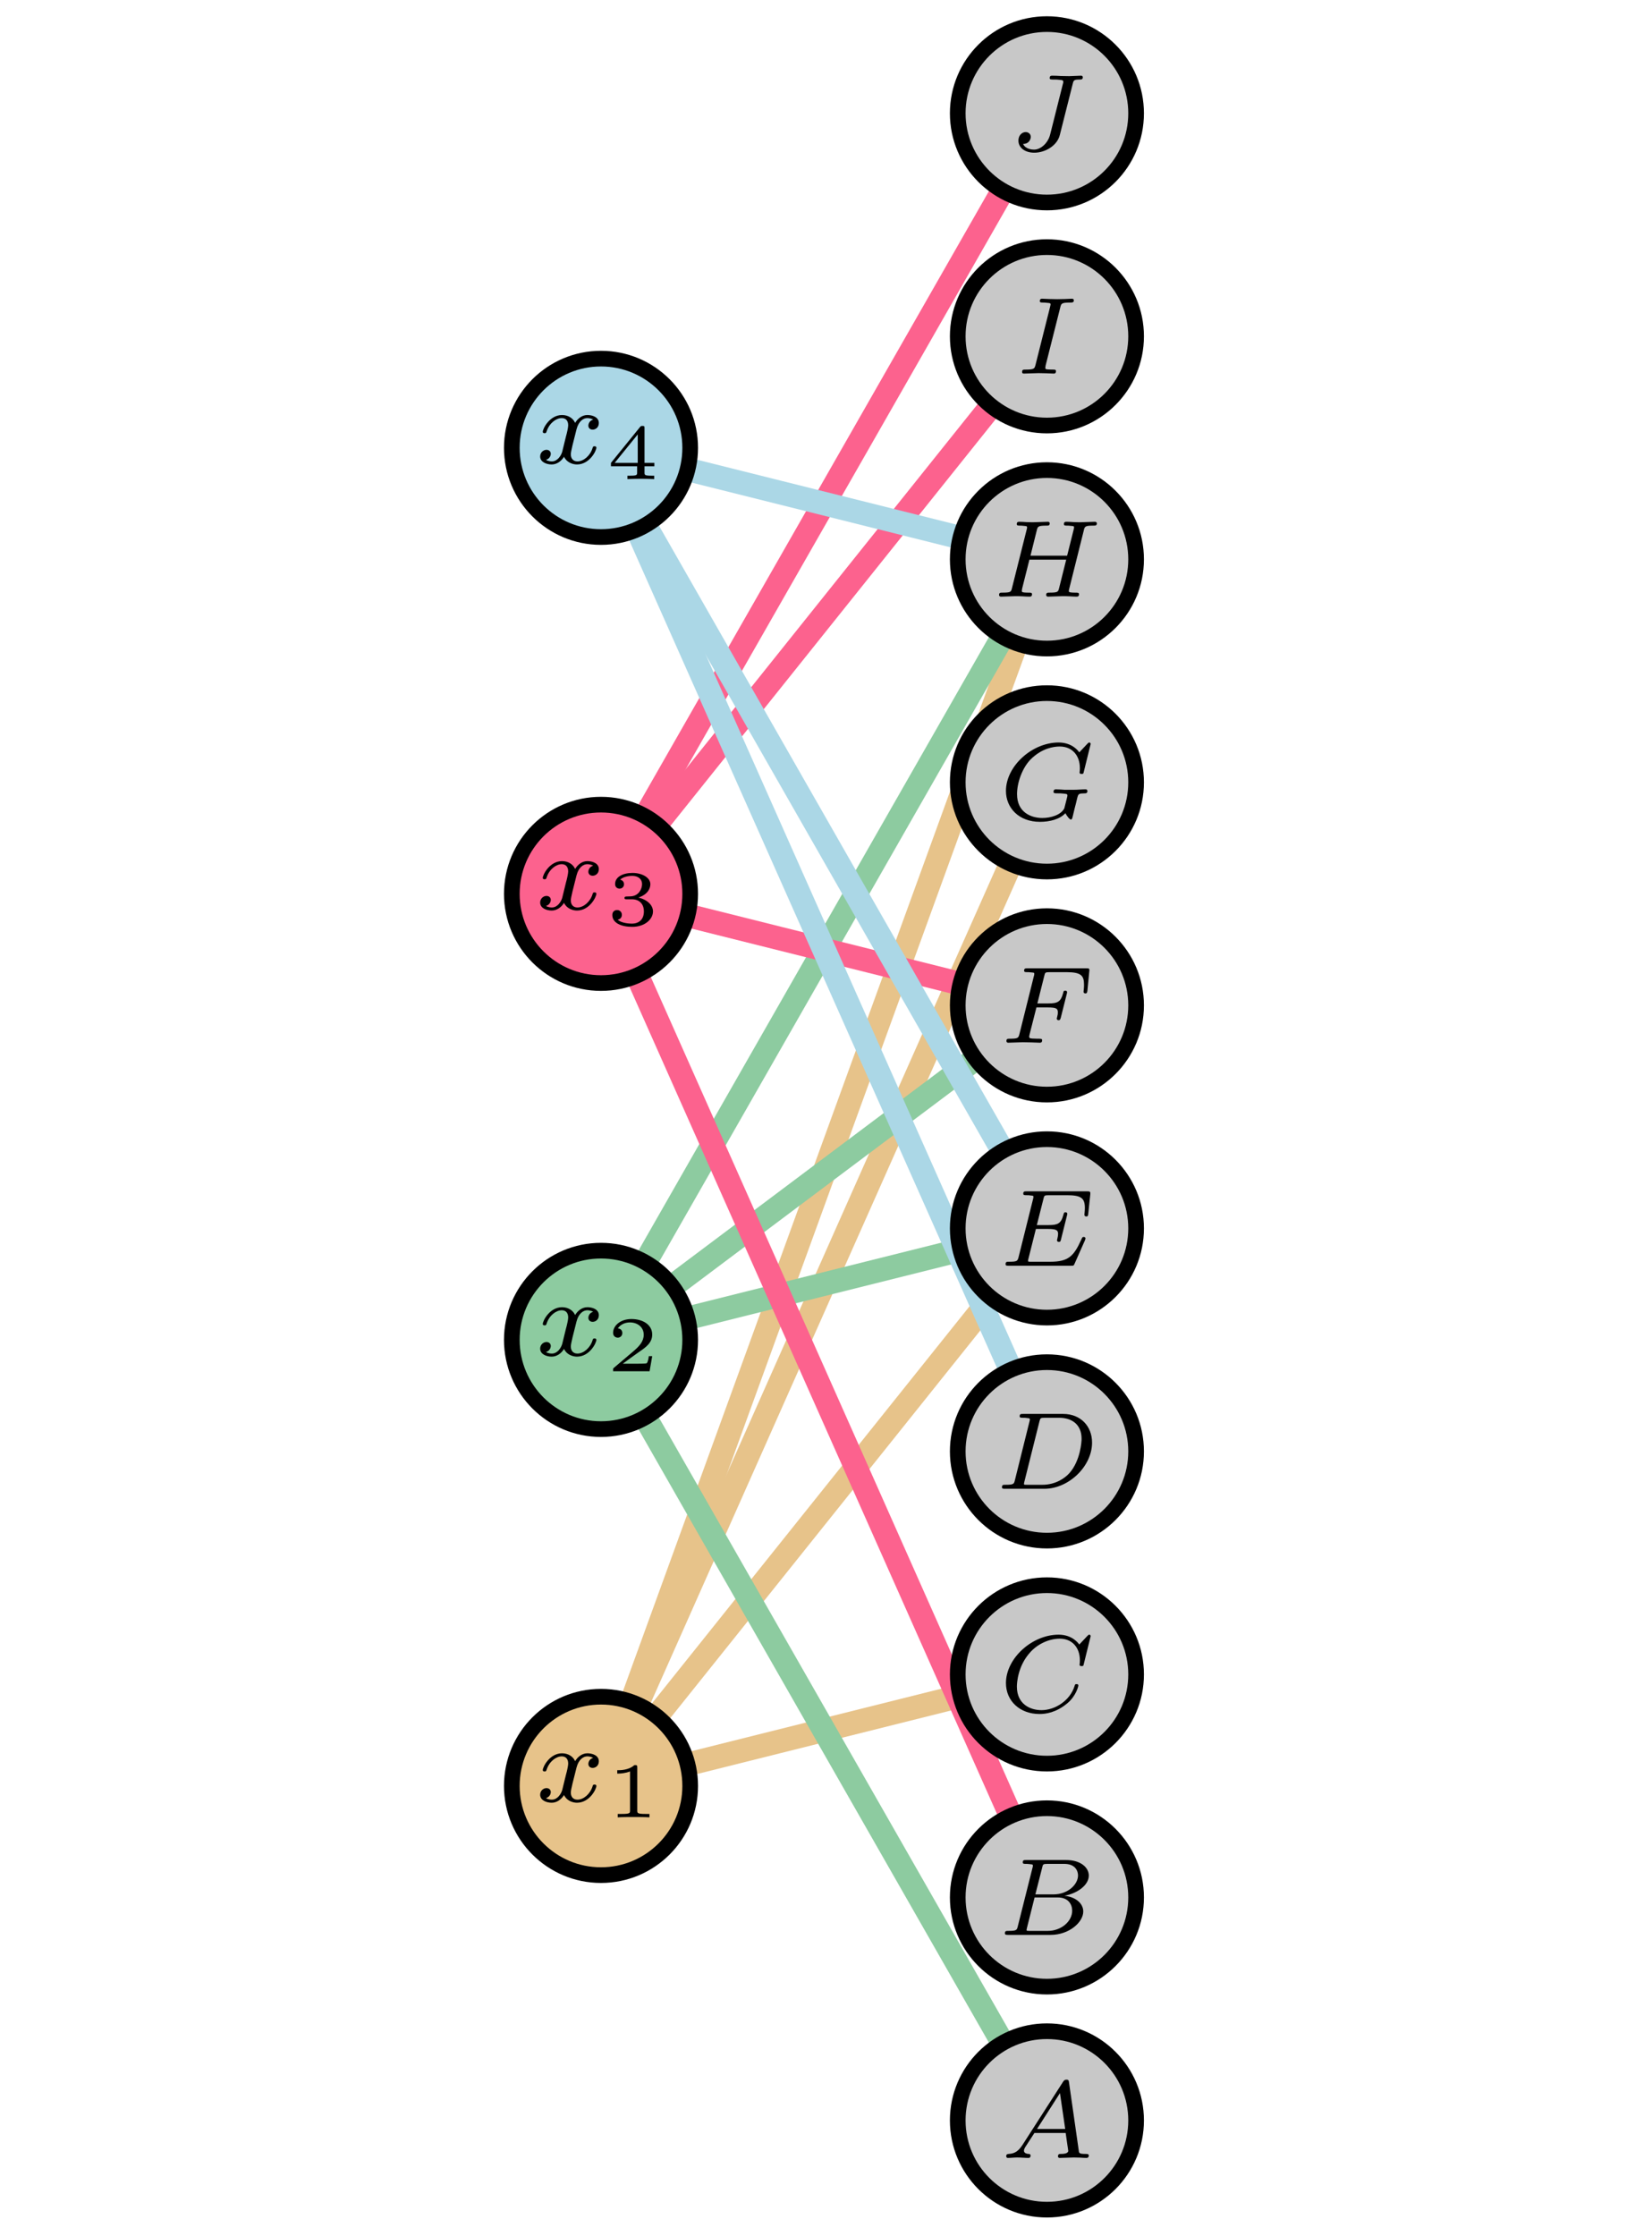 <svg xmlns="http://www.w3.org/2000/svg" xmlns:xlink="http://www.w3.org/1999/xlink" width="167.603" height="226.772" viewBox="0 0 167.603 226.772">
<defs>
<g>
<g id="glyph-0-0">
<path d="M 2.766 -1.172 C 2.656 -0.797 2.297 -0.203 1.719 -0.203 C 1.688 -0.203 1.359 -0.203 1.125 -0.359 C 1.578 -0.5 1.609 -0.906 1.609 -0.969 C 1.609 -1.219 1.422 -1.375 1.172 -1.375 C 0.859 -1.375 0.531 -1.109 0.531 -0.703 C 0.531 -0.141 1.156 0.109 1.703 0.109 C 2.219 0.109 2.672 -0.219 2.953 -0.672 C 3.219 -0.094 3.828 0.109 4.266 0.109 C 5.547 0.109 6.234 -1.281 6.234 -1.594 C 6.234 -1.734 6.078 -1.734 6.047 -1.734 C 5.891 -1.734 5.891 -1.688 5.844 -1.547 C 5.609 -0.781 4.938 -0.203 4.312 -0.203 C 3.875 -0.203 3.641 -0.5 3.641 -0.922 C 3.641 -1.219 3.906 -2.219 4.219 -3.453 C 4.438 -4.312 4.938 -4.594 5.312 -4.594 C 5.328 -4.594 5.672 -4.594 5.906 -4.438 C 5.547 -4.344 5.422 -4.031 5.422 -3.828 C 5.422 -3.578 5.609 -3.422 5.859 -3.422 C 6.125 -3.422 6.484 -3.625 6.484 -4.094 C 6.484 -4.719 5.781 -4.906 5.328 -4.906 C 4.766 -4.906 4.328 -4.531 4.078 -4.109 C 3.875 -4.578 3.375 -4.906 2.75 -4.906 C 1.5 -4.906 0.797 -3.531 0.797 -3.203 C 0.797 -3.062 0.953 -3.062 0.984 -3.062 C 1.125 -3.062 1.141 -3.109 1.188 -3.25 C 1.469 -4.109 2.172 -4.594 2.719 -4.594 C 3.078 -4.594 3.375 -4.391 3.375 -3.859 C 3.375 -3.641 3.25 -3.078 3.141 -2.703 Z M 2.766 -1.172 "/>
</g>
<g id="glyph-0-1">
<path d="M 2.297 -1.328 C 1.906 -0.734 1.547 -0.438 0.891 -0.406 C 0.781 -0.391 0.641 -0.391 0.641 -0.172 C 0.641 -0.047 0.734 0 0.797 0 C 1.078 0 1.453 -0.047 1.75 -0.047 C 2.109 -0.047 2.562 0 2.891 0 C 2.953 0 3.109 0 3.109 -0.25 C 3.109 -0.391 2.969 -0.406 2.922 -0.406 C 2.844 -0.406 2.438 -0.438 2.438 -0.734 C 2.438 -0.875 2.547 -1.062 2.609 -1.156 L 3.5 -2.531 L 6.672 -2.531 L 6.938 -0.688 C 6.891 -0.578 6.828 -0.406 6.172 -0.406 C 6.047 -0.406 5.891 -0.406 5.891 -0.156 C 5.891 -0.109 5.922 0 6.062 0 C 6.391 0 7.172 -0.047 7.5 -0.047 C 7.703 -0.047 7.953 -0.031 8.156 -0.031 C 8.359 -0.016 8.594 0 8.781 0 C 8.938 0 9.016 -0.094 9.016 -0.234 C 9.016 -0.406 8.875 -0.406 8.703 -0.406 C 8.047 -0.406 8.031 -0.484 8 -0.75 L 7.016 -7.625 C 6.984 -7.859 6.969 -7.938 6.75 -7.938 C 6.547 -7.938 6.469 -7.828 6.375 -7.672 Z M 3.766 -2.938 L 6.094 -6.578 L 6.625 -2.938 Z M 3.766 -2.938 "/>
</g>
<g id="glyph-0-2">
<path d="M 2.109 -0.875 C 2.016 -0.484 1.984 -0.406 1.141 -0.406 C 0.953 -0.406 0.797 -0.406 0.797 -0.172 C 0.797 0 0.938 0 1.141 0 L 5.438 0 C 7.312 0 8.75 -1.281 8.75 -2.375 C 8.75 -3.172 8.016 -3.844 6.844 -3.969 C 8.188 -4.219 9.312 -5.062 9.312 -6.016 C 9.312 -6.859 8.453 -7.594 7.016 -7.594 L 2.953 -7.594 C 2.75 -7.594 2.609 -7.594 2.609 -7.359 C 2.609 -7.203 2.734 -7.203 2.953 -7.203 C 2.969 -7.203 3.188 -7.203 3.375 -7.172 C 3.609 -7.156 3.641 -7.125 3.641 -7.016 C 3.641 -7 3.641 -6.938 3.594 -6.781 Z M 3.891 -4.109 L 4.578 -6.812 C 4.656 -7.172 4.672 -7.203 5.141 -7.203 L 6.828 -7.203 C 7.969 -7.203 8.219 -6.453 8.219 -6.031 C 8.219 -5.125 7.203 -4.109 5.719 -4.109 Z M 3.359 -0.406 C 3.016 -0.406 3 -0.406 3 -0.516 C 3 -0.516 3 -0.578 3.047 -0.75 L 3.812 -3.797 L 6.172 -3.797 C 7.219 -3.797 7.625 -3.109 7.625 -2.453 C 7.625 -1.359 6.5 -0.406 5.156 -0.406 Z M 3.359 -0.406 "/>
</g>
<g id="glyph-0-3">
<path d="M 9.375 -7.672 C 9.375 -7.734 9.344 -7.828 9.234 -7.828 C 9.156 -7.828 9.141 -7.797 9.031 -7.688 L 8.219 -6.828 C 8.125 -6.969 7.5 -7.828 6.125 -7.828 C 3.422 -7.828 0.781 -5.422 0.781 -2.922 C 0.781 -1.094 2.203 0.219 4.188 0.219 C 4.797 0.219 5.859 0.094 7.016 -0.875 C 7.891 -1.609 8.125 -2.578 8.125 -2.672 C 8.125 -2.812 8 -2.812 7.938 -2.812 C 7.797 -2.812 7.781 -2.766 7.75 -2.641 C 7.281 -1.109 5.734 -0.172 4.391 -0.172 C 3.203 -0.172 1.891 -0.812 1.891 -2.562 C 1.891 -2.891 1.969 -4.656 3.25 -6.047 C 4.016 -6.906 5.188 -7.422 6.234 -7.422 C 7.531 -7.422 8.281 -6.484 8.281 -5.234 C 8.281 -4.922 8.25 -4.844 8.25 -4.781 C 8.25 -4.641 8.406 -4.641 8.453 -4.641 C 8.641 -4.641 8.641 -4.672 8.688 -4.891 Z M 9.375 -7.672 "/>
</g>
<g id="glyph-0-4">
<path d="M 2.109 -0.875 C 2.016 -0.484 1.984 -0.406 1.125 -0.406 C 0.922 -0.406 0.797 -0.406 0.797 -0.156 C 0.797 0 0.922 0 1.125 0 L 5.094 0 C 7.562 0 9.938 -2.266 9.938 -4.688 C 9.938 -6.312 8.812 -7.594 7 -7.594 L 2.953 -7.594 C 2.719 -7.594 2.594 -7.594 2.594 -7.359 C 2.594 -7.203 2.719 -7.203 2.953 -7.203 C 3.141 -7.203 3.188 -7.203 3.375 -7.172 C 3.609 -7.156 3.625 -7.125 3.625 -7.016 C 3.625 -7 3.625 -6.938 3.578 -6.781 Z M 4.594 -6.812 C 4.688 -7.172 4.688 -7.203 5.156 -7.203 L 6.594 -7.203 C 7.828 -7.203 8.875 -6.578 8.875 -5.062 C 8.875 -4.812 8.766 -2.875 7.656 -1.609 C 7.219 -1.109 6.266 -0.406 4.891 -0.406 L 3.375 -0.406 C 3.031 -0.406 3.031 -0.406 3.031 -0.516 C 3.031 -0.516 3.031 -0.578 3.078 -0.75 Z M 4.594 -6.812 "/>
</g>
<g id="glyph-0-5">
<path d="M 8.812 -2.562 C 8.875 -2.719 8.875 -2.766 8.875 -2.766 C 8.875 -2.844 8.828 -2.922 8.688 -2.922 C 8.672 -2.922 8.609 -2.922 8.562 -2.875 C 8.547 -2.859 8.531 -2.844 8.406 -2.562 C 7.672 -0.953 7.109 -0.406 5.297 -0.406 L 3.406 -0.406 C 3.062 -0.406 3.047 -0.406 3.047 -0.516 C 3.047 -0.516 3.047 -0.578 3.094 -0.75 L 3.844 -3.734 L 5.078 -3.734 C 5.969 -3.734 6.094 -3.578 6.094 -3.219 C 6.094 -3.094 6.062 -2.906 6.016 -2.719 C 5.984 -2.609 5.984 -2.609 5.984 -2.578 C 5.984 -2.562 6 -2.422 6.172 -2.422 C 6.328 -2.422 6.344 -2.484 6.391 -2.672 L 7 -5.109 C 7.031 -5.234 7.031 -5.266 7.031 -5.266 C 7.031 -5.391 6.938 -5.422 6.844 -5.422 C 6.703 -5.422 6.688 -5.375 6.625 -5.141 C 6.391 -4.266 6.047 -4.125 5.109 -4.125 L 3.938 -4.125 L 4.609 -6.781 C 4.688 -7.125 4.703 -7.156 5.172 -7.156 L 6.984 -7.156 C 8.438 -7.156 8.812 -6.859 8.812 -5.859 C 8.812 -5.578 8.766 -5.234 8.766 -5.188 C 8.766 -5.094 8.797 -5 8.953 -5 C 9.125 -5 9.141 -5.094 9.156 -5.281 L 9.359 -7.219 C 9.391 -7.547 9.312 -7.547 9.031 -7.547 L 2.922 -7.547 C 2.688 -7.547 2.562 -7.547 2.562 -7.312 C 2.562 -7.156 2.688 -7.156 2.922 -7.156 C 3.109 -7.156 3.141 -7.156 3.344 -7.125 C 3.578 -7.109 3.594 -7.094 3.594 -6.969 C 3.594 -6.891 3.562 -6.781 3.547 -6.734 L 2.094 -0.906 C 1.984 -0.484 1.969 -0.406 1.094 -0.406 C 0.906 -0.406 0.766 -0.406 0.766 -0.156 C 0.766 0 0.906 0 1.094 0 L 7.391 0 C 7.672 0 7.672 0 7.766 -0.203 Z M 8.812 -2.562 "/>
</g>
<g id="glyph-0-6">
<path d="M 3.812 -3.578 L 5 -3.578 C 5.844 -3.578 5.984 -3.453 5.984 -3.078 C 5.984 -2.922 5.984 -2.891 5.906 -2.578 C 5.891 -2.516 5.875 -2.484 5.875 -2.453 C 5.875 -2.344 5.953 -2.281 6.062 -2.281 C 6.203 -2.281 6.219 -2.344 6.281 -2.531 L 6.875 -4.891 C 6.891 -4.922 6.922 -5.094 6.922 -5.125 C 6.922 -5.234 6.844 -5.281 6.734 -5.281 C 6.578 -5.281 6.562 -5.219 6.516 -5.016 C 6.281 -4.156 5.969 -3.984 5.016 -3.984 L 3.906 -3.984 L 4.609 -6.781 C 4.688 -7.125 4.703 -7.156 5.172 -7.156 L 6.875 -7.156 C 8.359 -7.156 8.641 -6.797 8.641 -5.875 C 8.641 -5.5 8.594 -5.266 8.594 -5.188 C 8.594 -5.094 8.625 -5 8.781 -5 C 8.938 -5 8.953 -5.094 8.984 -5.281 L 9.172 -7.219 C 9.219 -7.547 9.141 -7.547 8.859 -7.547 L 2.922 -7.547 C 2.703 -7.547 2.562 -7.547 2.562 -7.312 C 2.562 -7.156 2.688 -7.156 2.922 -7.156 C 2.922 -7.156 3.141 -7.156 3.344 -7.125 C 3.578 -7.109 3.594 -7.094 3.594 -6.969 C 3.594 -6.891 3.562 -6.781 3.547 -6.734 L 2.094 -0.906 C 1.984 -0.484 1.969 -0.406 1.094 -0.406 C 0.906 -0.406 0.766 -0.406 0.766 -0.172 C 0.766 -0.062 0.844 0 0.953 0 C 1.266 0 2.094 -0.047 2.422 -0.047 L 3.266 -0.031 C 3.562 -0.031 3.875 0 4.156 0 C 4.234 0 4.391 0 4.391 -0.25 C 4.391 -0.406 4.266 -0.406 4 -0.406 C 3.984 -0.406 3.703 -0.406 3.422 -0.422 C 3.188 -0.438 3.078 -0.453 3.078 -0.609 C 3.078 -0.656 3.078 -0.688 3.109 -0.812 Z M 3.812 -3.578 "/>
</g>
<g id="glyph-0-7">
<path d="M 9.375 -7.672 C 9.375 -7.734 9.344 -7.828 9.234 -7.828 C 9.156 -7.828 9.141 -7.797 9.031 -7.688 L 8.219 -6.828 C 8.125 -6.969 7.5 -7.828 6.125 -7.828 C 3.422 -7.828 0.781 -5.422 0.781 -2.922 C 0.781 -1.188 2.094 0.219 4.234 0.219 C 5.203 0.219 6.234 -0.031 6.812 -0.656 C 6.938 -0.406 7.234 -0.016 7.359 -0.016 C 7.469 -0.016 7.484 -0.062 7.547 -0.297 L 7.75 -1.141 C 7.812 -1.344 7.969 -2.016 8 -2.141 C 8.125 -2.641 8.141 -2.656 8.797 -2.672 C 8.875 -2.672 9.047 -2.672 9.047 -2.906 C 9.047 -3.016 8.969 -3.078 8.875 -3.078 C 8.516 -3.078 8.047 -3.031 7.656 -3.031 C 7.375 -3.031 7.016 -3.031 6.734 -3.031 C 6.453 -3.047 6.125 -3.078 5.859 -3.078 C 5.781 -3.078 5.609 -3.078 5.609 -2.828 C 5.609 -2.672 5.734 -2.672 6 -2.672 C 6.219 -2.672 6.438 -2.672 6.656 -2.641 C 7.016 -2.609 7.016 -2.562 7.016 -2.438 C 7.016 -2.391 7.016 -2.375 6.938 -2.078 C 6.859 -1.766 6.734 -1.266 6.703 -1.156 C 6.375 -0.484 5.344 -0.172 4.469 -0.172 C 3.359 -0.172 1.906 -0.719 1.906 -2.594 C 1.906 -3.781 2.453 -5.266 3.281 -6.109 C 4.422 -7.25 5.625 -7.422 6.234 -7.422 C 7.531 -7.422 8.281 -6.484 8.281 -5.234 C 8.281 -4.922 8.25 -4.844 8.25 -4.781 C 8.25 -4.641 8.406 -4.641 8.453 -4.641 C 8.641 -4.641 8.641 -4.672 8.688 -4.891 Z M 9.375 -7.672 "/>
</g>
<g id="glyph-0-8">
<path d="M 9.359 -6.703 C 9.453 -7.109 9.484 -7.203 10.297 -7.203 C 10.547 -7.203 10.688 -7.203 10.688 -7.438 C 10.688 -7.484 10.641 -7.594 10.5 -7.594 C 10.172 -7.594 9.375 -7.547 9.047 -7.547 C 8.859 -7.547 8.469 -7.547 8.281 -7.562 C 8.047 -7.578 7.781 -7.594 7.578 -7.594 C 7.516 -7.594 7.344 -7.594 7.344 -7.359 C 7.344 -7.203 7.469 -7.203 7.703 -7.203 C 7.703 -7.203 7.922 -7.203 8.125 -7.172 C 8.359 -7.156 8.375 -7.125 8.375 -7.016 C 8.375 -7.016 8.375 -6.938 8.328 -6.781 L 7.672 -4.156 L 3.953 -4.156 L 4.594 -6.734 C 4.688 -7.109 4.719 -7.203 5.578 -7.203 C 5.766 -7.203 5.906 -7.203 5.906 -7.438 C 5.906 -7.484 5.875 -7.594 5.734 -7.594 C 5.406 -7.594 4.594 -7.547 4.266 -7.547 C 4.078 -7.547 3.688 -7.547 3.5 -7.562 C 3.281 -7.578 3.016 -7.594 2.797 -7.594 C 2.734 -7.594 2.562 -7.594 2.562 -7.359 C 2.562 -7.203 2.703 -7.203 2.922 -7.203 C 2.938 -7.203 3.141 -7.203 3.344 -7.172 C 3.578 -7.156 3.609 -7.125 3.609 -7.016 C 3.609 -7 3.609 -6.938 3.562 -6.781 L 2.078 -0.875 C 1.984 -0.484 1.969 -0.406 1.094 -0.406 C 0.906 -0.406 0.766 -0.406 0.766 -0.172 C 0.766 -0.062 0.844 0 0.953 0 C 1.266 0 2.062 -0.047 2.391 -0.047 C 2.578 -0.047 2.969 -0.047 3.156 -0.031 C 3.375 -0.016 3.656 0 3.875 0 C 3.922 0 4.109 0 4.109 -0.234 C 4.109 -0.406 4 -0.406 3.734 -0.406 C 3.562 -0.406 3.516 -0.406 3.312 -0.422 C 3.078 -0.453 3.078 -0.484 3.078 -0.594 C 3.078 -0.594 3.078 -0.672 3.109 -0.828 L 3.844 -3.75 L 7.578 -3.75 L 6.859 -0.875 C 6.766 -0.484 6.734 -0.406 5.875 -0.406 C 5.688 -0.406 5.547 -0.406 5.547 -0.172 C 5.547 -0.062 5.625 0 5.719 0 C 6.047 0 6.844 -0.047 7.172 -0.047 C 7.359 -0.047 7.75 -0.047 7.938 -0.031 C 8.156 -0.016 8.438 0 8.641 0 C 8.703 0 8.875 0 8.875 -0.234 C 8.875 -0.406 8.766 -0.406 8.516 -0.406 C 8.328 -0.406 8.281 -0.406 8.094 -0.422 C 7.844 -0.453 7.844 -0.484 7.844 -0.594 C 7.844 -0.656 7.875 -0.766 7.891 -0.828 Z M 9.359 -6.703 "/>
</g>
<g id="glyph-0-9">
<path d="M 4.594 -6.719 C 4.688 -7.094 4.719 -7.203 5.547 -7.203 C 5.828 -7.203 5.969 -7.203 5.969 -7.438 C 5.969 -7.531 5.891 -7.594 5.781 -7.594 C 5.547 -7.594 5.266 -7.562 5.047 -7.562 C 4.797 -7.562 4.531 -7.547 4.281 -7.547 C 4.281 -7.547 3.516 -7.562 3.516 -7.562 C 3.266 -7.562 3 -7.594 2.75 -7.594 C 2.688 -7.594 2.516 -7.594 2.516 -7.359 C 2.516 -7.203 2.641 -7.203 2.875 -7.203 C 2.891 -7.203 3.109 -7.203 3.297 -7.172 C 3.531 -7.156 3.609 -7.141 3.609 -7.016 C 3.609 -6.953 3.578 -6.875 3.562 -6.781 L 2.078 -0.875 C 1.984 -0.516 1.953 -0.406 1.125 -0.406 C 0.828 -0.406 0.719 -0.406 0.719 -0.156 C 0.719 -0.141 0.719 0 0.891 0 C 1.219 0 2.062 -0.047 2.391 -0.047 L 3.156 -0.031 C 3.406 -0.031 3.688 0 3.922 0 C 4 0 4.156 0 4.156 -0.25 C 4.156 -0.406 4.031 -0.406 3.812 -0.406 C 3.781 -0.406 3.547 -0.406 3.328 -0.422 C 3.078 -0.438 3.078 -0.484 3.078 -0.594 C 3.078 -0.594 3.078 -0.672 3.109 -0.828 Z M 4.594 -6.719 "/>
</g>
<g id="glyph-0-10">
<path d="M 6.641 -6.734 C 6.734 -7.125 6.75 -7.203 7.375 -7.203 C 7.516 -7.203 7.672 -7.203 7.672 -7.438 C 7.672 -7.547 7.578 -7.594 7.5 -7.594 C 7.234 -7.594 6.562 -7.547 6.297 -7.547 C 6.062 -7.547 5.688 -7.562 5.438 -7.562 C 5.156 -7.578 4.844 -7.594 4.562 -7.594 C 4.484 -7.594 4.312 -7.594 4.312 -7.359 C 4.312 -7.203 4.422 -7.203 4.75 -7.203 C 5 -7.203 5.047 -7.203 5.328 -7.172 C 5.656 -7.141 5.688 -7.109 5.688 -6.969 C 5.688 -6.891 5.688 -6.875 5.641 -6.719 L 4.359 -1.625 C 4.156 -0.797 3.438 -0.094 2.719 -0.094 C 2.562 -0.094 1.859 -0.125 1.609 -0.672 C 2.25 -0.672 2.391 -1.188 2.391 -1.391 C 2.391 -1.703 2.125 -1.875 1.875 -1.875 C 1.578 -1.875 1.141 -1.625 1.141 -1 C 1.141 -0.281 1.812 0.219 2.75 0.219 C 3.844 0.219 5.078 -0.484 5.344 -1.594 Z M 6.641 -6.734 "/>
</g>
<g id="glyph-1-0">
<path d="M 3.172 -5.062 C 3.172 -5.297 3.141 -5.297 2.875 -5.297 C 2.312 -4.781 1.438 -4.781 1.266 -4.781 L 1.141 -4.781 L 1.141 -4.438 L 1.266 -4.438 C 1.453 -4.438 1.969 -4.469 2.438 -4.656 L 2.438 -0.688 C 2.438 -0.438 2.438 -0.344 1.594 -0.344 L 1.188 -0.344 L 1.188 0 C 1.625 -0.031 2.344 -0.031 2.797 -0.031 C 3.266 -0.031 3.969 -0.031 4.406 0 L 4.406 -0.344 L 4.016 -0.344 C 3.172 -0.344 3.172 -0.438 3.172 -0.688 Z M 3.172 -5.062 "/>
</g>
<g id="glyph-1-1">
<path d="M 4.688 -1.531 L 4.344 -1.531 C 4.328 -1.391 4.25 -0.891 4.125 -0.812 C 4.062 -0.766 3.391 -0.766 3.266 -0.766 L 1.703 -0.766 C 2.234 -1.156 2.828 -1.594 3.297 -1.922 C 4.016 -2.406 4.688 -2.875 4.688 -3.719 C 4.688 -4.734 3.719 -5.297 2.578 -5.297 C 1.516 -5.297 0.719 -4.672 0.719 -3.891 C 0.719 -3.484 1.078 -3.406 1.188 -3.406 C 1.406 -3.406 1.656 -3.562 1.656 -3.875 C 1.656 -4.172 1.453 -4.328 1.203 -4.344 C 1.422 -4.703 1.891 -4.953 2.422 -4.953 C 3.188 -4.953 3.828 -4.484 3.828 -3.703 C 3.828 -3.031 3.375 -2.531 2.766 -2.016 L 0.812 -0.359 C 0.734 -0.297 0.734 -0.297 0.719 -0.234 L 0.719 0 L 4.422 0 Z M 4.688 -1.531 "/>
</g>
<g id="glyph-1-2">
<path d="M 2.625 -2.625 C 3.359 -2.625 3.844 -2.172 3.844 -1.391 C 3.844 -0.578 3.344 -0.156 2.625 -0.156 C 2.547 -0.156 1.594 -0.156 1.188 -0.562 C 1.516 -0.609 1.609 -0.859 1.609 -1.047 C 1.609 -1.344 1.391 -1.531 1.125 -1.531 C 0.875 -1.531 0.641 -1.375 0.641 -1.031 C 0.641 -0.203 1.578 0.172 2.656 0.172 C 3.953 0.172 4.766 -0.609 4.766 -1.391 C 4.766 -2.031 4.188 -2.594 3.281 -2.797 C 4.234 -3.109 4.5 -3.719 4.5 -4.156 C 4.5 -4.812 3.688 -5.297 2.688 -5.297 C 1.703 -5.297 0.922 -4.891 0.922 -4.172 C 0.922 -3.797 1.219 -3.703 1.375 -3.703 C 1.594 -3.703 1.828 -3.859 1.828 -4.156 C 1.828 -4.328 1.719 -4.562 1.438 -4.609 C 1.781 -4.969 2.484 -5 2.656 -5 C 3.234 -5 3.656 -4.703 3.656 -4.156 C 3.656 -3.703 3.344 -2.969 2.516 -2.922 C 2.297 -2.922 2.266 -2.906 2.047 -2.906 C 1.969 -2.891 1.875 -2.891 1.875 -2.766 C 1.875 -2.625 1.953 -2.625 2.094 -2.625 Z M 2.625 -2.625 "/>
</g>
<g id="glyph-1-3">
<path d="M 4.906 -1.297 L 4.906 -1.641 L 3.906 -1.641 L 3.906 -5.141 C 3.906 -5.344 3.906 -5.391 3.703 -5.391 C 3.547 -5.391 3.531 -5.375 3.438 -5.266 L 0.5 -1.641 L 0.5 -1.297 L 3.156 -1.297 L 3.156 -0.672 C 3.156 -0.422 3.156 -0.344 2.453 -0.344 L 2.172 -0.344 L 2.172 0 C 2.547 -0.016 3.062 -0.031 3.531 -0.031 C 4 -0.031 4.5 -0.016 4.891 0 L 4.891 -0.344 L 4.609 -0.344 C 3.906 -0.344 3.906 -0.422 3.906 -0.672 L 3.906 -1.297 Z M 3.219 -4.531 L 3.219 -1.641 L 0.875 -1.641 Z M 3.219 -4.531 "/>
</g>
</g>
<clipPath id="clip-0">
<path clip-rule="nonzero" d="M 31 110 L 136 110 L 136 226.391 L 31 226.391 Z M 31 110 "/>
</clipPath>
<clipPath id="clip-1">
<path clip-rule="nonzero" d="M 31 0.152 L 136 0.152 L 136 117 L 31 117 Z M 31 0.152 "/>
</clipPath>
<clipPath id="clip-2">
<path clip-rule="nonzero" d="M 74 183 L 138 183 L 138 226.391 L 74 226.391 Z M 74 183 "/>
</clipPath>
<clipPath id="clip-3">
<path clip-rule="nonzero" d="M 74 0.152 L 138 0.152 L 138 43 L 74 43 Z M 74 0.152 "/>
</clipPath>
</defs>
<path fill="none" stroke-width="1.494" stroke-linecap="butt" stroke-linejoin="miter" stroke="rgb(90.587%, 76.471%, 54.117%)" stroke-opacity="1" stroke-miterlimit="10" d="M 37.736 33.526 C 47.028 54.435 52.187 66.04 61.479 86.946 " transform="matrix(1.596, 0, 0, -1.596, 4.422, 226.39)"/>
<path fill="none" stroke-width="1.494" stroke-linecap="butt" stroke-linejoin="miter" stroke="rgb(90.587%, 76.471%, 54.117%)" stroke-opacity="1" stroke-miterlimit="10" d="M 40.934 29.721 C 47.708 31.414 51.506 32.366 58.28 34.06 " transform="matrix(1.596, 0, 0, -1.596, 4.422, 226.39)"/>
<path fill="none" stroke-width="1.494" stroke-linecap="butt" stroke-linejoin="miter" stroke="rgb(90.587%, 76.471%, 54.117%)" stroke-opacity="1" stroke-miterlimit="10" d="M 38.974 32.773 C 47.295 43.173 51.92 48.953 60.238 59.354 " transform="matrix(1.596, 0, 0, -1.596, 4.422, 226.39)"/>
<path fill="none" stroke-width="1.494" stroke-linecap="butt" stroke-linejoin="miter" stroke="rgb(90.587%, 76.471%, 54.117%)" stroke-opacity="1" stroke-miterlimit="10" d="M 37.371 33.676 C 46.935 59.976 52.28 74.671 61.843 100.973 " transform="matrix(1.596, 0, 0, -1.596, 4.422, 226.39)"/>
<path fill="none" stroke-width="1.494" stroke-linecap="butt" stroke-linejoin="miter" stroke="rgb(55.292%, 79.607%, 62.746%)" stroke-opacity="1" stroke-miterlimit="10" d="M 39.968 60.095 C 47.508 65.748 51.707 68.898 59.244 74.553 " transform="matrix(1.596, 0, 0, -1.596, 4.422, 226.39)"/>
<path fill="none" stroke-width="1.494" stroke-linecap="butt" stroke-linejoin="miter" stroke="rgb(55.292%, 79.607%, 62.746%)" stroke-opacity="1" stroke-miterlimit="10" d="M 40.934 58.069 C 47.708 59.763 51.506 60.712 58.28 62.406 " transform="matrix(1.596, 0, 0, -1.596, 4.422, 226.39)"/>
<g clip-path="url(#clip-0)">
<path fill="none" stroke-width="1.494" stroke-linecap="butt" stroke-linejoin="miter" stroke="rgb(55.292%, 79.607%, 62.746%)" stroke-opacity="1" stroke-miterlimit="10" d="M 38.245 51.773 C 47.111 36.257 52.101 27.523 60.967 12.008 " transform="matrix(1.596, 0, 0, -1.596, 4.422, 226.39)"/>
</g>
<path fill="none" stroke-width="1.494" stroke-linecap="butt" stroke-linejoin="miter" stroke="rgb(55.292%, 79.607%, 62.746%)" stroke-opacity="1" stroke-miterlimit="10" d="M 38.245 61.615 C 47.111 77.13 52.101 85.864 60.967 101.38 " transform="matrix(1.596, 0, 0, -1.596, 4.422, 226.39)"/>
<path fill="none" stroke-width="1.494" stroke-linecap="butt" stroke-linejoin="miter" stroke="rgb(98.824%, 38.431%, 55.684%)" stroke-opacity="1" stroke-miterlimit="10" d="M 38.974 89.467 C 47.295 99.867 51.92 105.647 60.238 116.048 " transform="matrix(1.596, 0, 0, -1.596, 4.422, 226.39)"/>
<g clip-path="url(#clip-1)">
<path fill="none" stroke-width="1.494" stroke-linecap="butt" stroke-linejoin="miter" stroke="rgb(98.824%, 38.431%, 55.684%)" stroke-opacity="1" stroke-miterlimit="10" d="M 38.245 89.963 C 47.111 105.479 52.101 114.21 60.967 129.725 " transform="matrix(1.596, 0, 0, -1.596, 4.422, 226.39)"/>
</g>
<path fill="none" stroke-width="1.494" stroke-linecap="butt" stroke-linejoin="miter" stroke="rgb(98.824%, 38.431%, 55.684%)" stroke-opacity="1" stroke-miterlimit="10" d="M 40.934 83.667 C 47.708 81.973 51.506 81.021 58.28 79.328 " transform="matrix(1.596, 0, 0, -1.596, 4.422, 226.39)"/>
<path fill="none" stroke-width="1.494" stroke-linecap="butt" stroke-linejoin="miter" stroke="rgb(98.824%, 38.431%, 55.684%)" stroke-opacity="1" stroke-miterlimit="10" d="M 37.736 79.859 C 47.028 58.953 52.187 47.348 61.479 26.442 " transform="matrix(1.596, 0, 0, -1.596, 4.422, 226.39)"/>
<path fill="none" stroke-width="1.494" stroke-linecap="butt" stroke-linejoin="miter" stroke="rgb(67.059%, 84.314%, 90.195%)" stroke-opacity="1" stroke-miterlimit="10" d="M 37.736 108.207 C 47.028 87.301 52.187 75.694 61.479 54.787 " transform="matrix(1.596, 0, 0, -1.596, 4.422, 226.39)"/>
<path fill="none" stroke-width="1.494" stroke-linecap="butt" stroke-linejoin="miter" stroke="rgb(67.059%, 84.314%, 90.195%)" stroke-opacity="1" stroke-miterlimit="10" d="M 40.934 112.013 C 47.708 110.319 51.506 109.37 58.28 107.676 " transform="matrix(1.596, 0, 0, -1.596, 4.422, 226.39)"/>
<path fill="none" stroke-width="1.494" stroke-linecap="butt" stroke-linejoin="miter" stroke="rgb(67.059%, 84.314%, 90.195%)" stroke-opacity="1" stroke-miterlimit="10" d="M 38.245 108.464 C 47.111 92.949 52.101 84.217 60.967 68.702 " transform="matrix(1.596, 0, 0, -1.596, 4.422, 226.39)"/>
<path fill-rule="nonzero" fill="rgb(90.587%, 76.471%, 54.117%)" fill-opacity="1" stroke-width="0.996" stroke-linecap="butt" stroke-linejoin="miter" stroke="rgb(0%, 0%, 0%)" stroke-opacity="1" stroke-miterlimit="10" d="M 41.103 28.346 C 41.103 31.478 38.565 34.016 35.433 34.016 C 32.303 34.016 29.765 31.478 29.765 28.346 C 29.765 25.216 32.303 22.678 35.433 22.678 C 38.565 22.678 41.103 25.216 41.103 28.346 Z M 41.103 28.346 " transform="matrix(1.596, 0, 0, -1.596, 4.422, 226.39)"/>
<g fill="rgb(0%, 0%, 0%)" fill-opacity="1">
<use xlink:href="#glyph-0-0" x="54.271" y="182.745"/>
</g>
<g fill="rgb(0%, 0%, 0%)" fill-opacity="1">
<use xlink:href="#glyph-1-0" x="61.482" y="184.335"/>
</g>
<path fill-rule="nonzero" fill="rgb(55.292%, 79.607%, 62.746%)" fill-opacity="1" stroke-width="0.996" stroke-linecap="butt" stroke-linejoin="miter" stroke="rgb(0%, 0%, 0%)" stroke-opacity="1" stroke-miterlimit="10" d="M 41.103 56.694 C 41.103 59.824 38.565 62.364 35.433 62.364 C 32.303 62.364 29.765 59.824 29.765 56.694 C 29.765 53.561 32.303 51.024 35.433 51.024 C 38.565 51.024 41.103 53.561 41.103 56.694 Z M 41.103 56.694 " transform="matrix(1.596, 0, 0, -1.596, 4.422, 226.39)"/>
<g fill="rgb(0%, 0%, 0%)" fill-opacity="1">
<use xlink:href="#glyph-0-0" x="54.271" y="137.497"/>
</g>
<g fill="rgb(0%, 0%, 0%)" fill-opacity="1">
<use xlink:href="#glyph-1-1" x="61.482" y="139.088"/>
</g>
<path fill-rule="nonzero" fill="rgb(98.824%, 38.431%, 55.684%)" fill-opacity="1" stroke-width="0.996" stroke-linecap="butt" stroke-linejoin="miter" stroke="rgb(0%, 0%, 0%)" stroke-opacity="1" stroke-miterlimit="10" d="M 41.103 85.04 C 41.103 88.172 38.565 90.71 35.433 90.71 C 32.303 90.71 29.765 88.172 29.765 85.04 C 29.765 81.91 32.303 79.372 35.433 79.372 C 38.565 79.372 41.103 81.91 41.103 85.04 Z M 41.103 85.04 " transform="matrix(1.596, 0, 0, -1.596, 4.422, 226.39)"/>
<g fill="rgb(0%, 0%, 0%)" fill-opacity="1">
<use xlink:href="#glyph-0-0" x="54.271" y="92.25"/>
</g>
<g fill="rgb(0%, 0%, 0%)" fill-opacity="1">
<use xlink:href="#glyph-1-2" x="61.482" y="93.84"/>
</g>
<path fill-rule="nonzero" fill="rgb(67.059%, 84.314%, 90.195%)" fill-opacity="1" stroke-width="0.996" stroke-linecap="butt" stroke-linejoin="miter" stroke="rgb(0%, 0%, 0%)" stroke-opacity="1" stroke-miterlimit="10" d="M 41.103 113.388 C 41.103 116.518 38.565 119.056 35.433 119.056 C 32.303 119.056 29.765 116.518 29.765 113.388 C 29.765 110.255 32.303 107.718 35.433 107.718 C 38.565 107.718 41.103 110.255 41.103 113.388 Z M 41.103 113.388 " transform="matrix(1.596, 0, 0, -1.596, 4.422, 226.39)"/>
<g fill="rgb(0%, 0%, 0%)" fill-opacity="1">
<use xlink:href="#glyph-0-0" x="54.271" y="47.002"/>
</g>
<g fill="rgb(0%, 0%, 0%)" fill-opacity="1">
<use xlink:href="#glyph-1-3" x="61.483" y="48.594"/>
</g>
<path fill-rule="nonzero" fill="rgb(78.432%, 78.432%, 78.432%)" fill-opacity="1" d="M 115.277 215.078 C 115.277 210.082 111.227 206.027 106.23 206.027 C 101.23 206.027 97.18 210.082 97.18 215.078 C 97.18 220.078 101.23 224.129 106.23 224.129 C 111.227 224.129 115.277 220.078 115.277 215.078 Z M 115.277 215.078 "/>
<g clip-path="url(#clip-2)">
<path fill="none" stroke-width="0.996" stroke-linecap="butt" stroke-linejoin="miter" stroke="rgb(0%, 0%, 0%)" stroke-opacity="1" stroke-miterlimit="10" d="M 69.449 7.087 C 69.449 10.217 66.911 12.757 63.781 12.757 C 60.649 12.757 58.111 10.217 58.111 7.087 C 58.111 3.954 60.649 1.417 63.781 1.417 C 66.911 1.417 69.449 3.954 69.449 7.087 Z M 69.449 7.087 " transform="matrix(1.596, 0, 0, -1.596, 4.422, 226.39)"/>
</g>
<g fill="rgb(0%, 0%, 0%)" fill-opacity="1">
<use xlink:href="#glyph-0-1" x="101.445" y="218.882"/>
</g>
<path fill-rule="nonzero" fill="rgb(78.432%, 78.432%, 78.432%)" fill-opacity="1" stroke-width="0.996" stroke-linecap="butt" stroke-linejoin="miter" stroke="rgb(0%, 0%, 0%)" stroke-opacity="1" stroke-miterlimit="10" d="M 69.449 21.261 C 69.449 24.391 66.911 26.929 63.781 26.929 C 60.649 26.929 58.111 24.391 58.111 21.261 C 58.111 18.129 60.649 15.591 63.781 15.591 C 66.911 15.591 69.449 18.129 69.449 21.261 Z M 69.449 21.261 " transform="matrix(1.596, 0, 0, -1.596, 4.422, 226.39)"/>
<g fill="rgb(0%, 0%, 0%)" fill-opacity="1">
<use xlink:href="#glyph-0-2" x="101.152" y="196.259"/>
</g>
<path fill-rule="nonzero" fill="rgb(78.432%, 78.432%, 78.432%)" fill-opacity="1" stroke-width="0.996" stroke-linecap="butt" stroke-linejoin="miter" stroke="rgb(0%, 0%, 0%)" stroke-opacity="1" stroke-miterlimit="10" d="M 69.449 35.433 C 69.449 38.565 66.911 41.103 63.781 41.103 C 60.649 41.103 58.111 38.565 58.111 35.433 C 58.111 32.303 60.649 29.765 63.781 29.765 C 66.911 29.765 69.449 32.303 69.449 35.433 Z M 69.449 35.433 " transform="matrix(1.596, 0, 0, -1.596, 4.422, 226.39)"/>
<g fill="rgb(0%, 0%, 0%)" fill-opacity="1">
<use xlink:href="#glyph-0-3" x="101.277" y="173.635"/>
</g>
<path fill-rule="nonzero" fill="rgb(78.432%, 78.432%, 78.432%)" fill-opacity="1" stroke-width="0.996" stroke-linecap="butt" stroke-linejoin="miter" stroke="rgb(0%, 0%, 0%)" stroke-opacity="1" stroke-miterlimit="10" d="M 69.449 49.607 C 69.449 52.739 66.911 55.277 63.781 55.277 C 60.649 55.277 58.111 52.739 58.111 49.607 C 58.111 46.477 60.649 43.937 63.781 43.937 C 66.911 43.937 69.449 46.477 69.449 49.607 Z M 69.449 49.607 " transform="matrix(1.596, 0, 0, -1.596, 4.422, 226.39)"/>
<g fill="rgb(0%, 0%, 0%)" fill-opacity="1">
<use xlink:href="#glyph-0-4" x="100.857" y="151.01"/>
</g>
<path fill-rule="nonzero" fill="rgb(78.432%, 78.432%, 78.432%)" fill-opacity="1" stroke-width="0.996" stroke-linecap="butt" stroke-linejoin="miter" stroke="rgb(0%, 0%, 0%)" stroke-opacity="1" stroke-miterlimit="10" d="M 69.449 63.781 C 69.449 66.911 66.911 69.449 63.781 69.449 C 60.649 69.449 58.111 66.911 58.111 63.781 C 58.111 60.649 60.649 58.111 63.781 58.111 C 66.911 58.111 69.449 60.649 69.449 63.781 Z M 69.449 63.781 " transform="matrix(1.596, 0, 0, -1.596, 4.422, 226.39)"/>
<g fill="rgb(0%, 0%, 0%)" fill-opacity="1">
<use xlink:href="#glyph-0-5" x="101.253" y="128.387"/>
</g>
<path fill-rule="nonzero" fill="rgb(78.432%, 78.432%, 78.432%)" fill-opacity="1" stroke-width="0.996" stroke-linecap="butt" stroke-linejoin="miter" stroke="rgb(0%, 0%, 0%)" stroke-opacity="1" stroke-miterlimit="10" d="M 69.449 77.953 C 69.449 81.085 66.911 83.623 63.781 83.623 C 60.649 83.623 58.111 81.085 58.111 77.953 C 58.111 74.823 60.649 72.285 63.781 72.285 C 66.911 72.285 69.449 74.823 69.449 77.953 Z M 69.449 77.953 " transform="matrix(1.596, 0, 0, -1.596, 4.422, 226.39)"/>
<g fill="rgb(0%, 0%, 0%)" fill-opacity="1">
<use xlink:href="#glyph-0-6" x="101.339" y="105.764"/>
</g>
<path fill-rule="nonzero" fill="rgb(78.432%, 78.432%, 78.432%)" fill-opacity="1" stroke-width="0.996" stroke-linecap="butt" stroke-linejoin="miter" stroke="rgb(0%, 0%, 0%)" stroke-opacity="1" stroke-miterlimit="10" d="M 69.449 92.127 C 69.449 95.259 66.911 97.797 63.781 97.797 C 60.649 97.797 58.111 95.259 58.111 92.127 C 58.111 88.997 60.649 86.459 63.781 86.459 C 66.911 86.459 69.449 88.997 69.449 92.127 Z M 69.449 92.127 " transform="matrix(1.596, 0, 0, -1.596, 4.422, 226.39)"/>
<g fill="rgb(0%, 0%, 0%)" fill-opacity="1">
<use xlink:href="#glyph-0-7" x="101.277" y="83.141"/>
</g>
<path fill-rule="nonzero" fill="rgb(78.432%, 78.432%, 78.432%)" fill-opacity="1" stroke-width="0.996" stroke-linecap="butt" stroke-linejoin="miter" stroke="rgb(0%, 0%, 0%)" stroke-opacity="1" stroke-miterlimit="10" d="M 69.449 106.301 C 69.449 109.431 66.911 111.971 63.781 111.971 C 60.649 111.971 58.111 109.431 58.111 106.301 C 58.111 103.168 60.649 100.631 63.781 100.631 C 66.911 100.631 69.449 103.168 69.449 106.301 Z M 69.449 106.301 " transform="matrix(1.596, 0, 0, -1.596, 4.422, 226.39)"/>
<g fill="rgb(0%, 0%, 0%)" fill-opacity="1">
<use xlink:href="#glyph-0-8" x="100.594" y="60.518"/>
</g>
<path fill-rule="nonzero" fill="rgb(78.432%, 78.432%, 78.432%)" fill-opacity="1" stroke-width="0.996" stroke-linecap="butt" stroke-linejoin="miter" stroke="rgb(0%, 0%, 0%)" stroke-opacity="1" stroke-miterlimit="10" d="M 69.449 120.475 C 69.449 123.605 66.911 126.143 63.781 126.143 C 60.649 126.143 58.111 123.605 58.111 120.475 C 58.111 117.343 60.649 114.805 63.781 114.805 C 66.911 114.805 69.449 117.343 69.449 120.475 Z M 69.449 120.475 " transform="matrix(1.596, 0, 0, -1.596, 4.422, 226.39)"/>
<g fill="rgb(0%, 0%, 0%)" fill-opacity="1">
<use xlink:href="#glyph-0-9" x="102.977" y="37.893"/>
</g>
<path fill-rule="nonzero" fill="rgb(78.432%, 78.432%, 78.432%)" fill-opacity="1" d="M 115.277 11.465 C 115.277 6.465 111.227 2.414 106.23 2.414 C 101.23 2.414 97.18 6.465 97.18 11.465 C 97.18 16.461 101.23 20.512 106.23 20.512 C 111.227 20.512 115.277 16.461 115.277 11.465 Z M 115.277 11.465 "/>
<g clip-path="url(#clip-3)">
<path fill="none" stroke-width="0.996" stroke-linecap="butt" stroke-linejoin="miter" stroke="rgb(0%, 0%, 0%)" stroke-opacity="1" stroke-miterlimit="10" d="M 69.449 134.647 C 69.449 137.779 66.911 140.317 63.781 140.317 C 60.649 140.317 58.111 137.779 58.111 134.647 C 58.111 131.517 60.649 128.979 63.781 128.979 C 66.911 128.979 69.449 131.517 69.449 134.647 Z M 69.449 134.647 " transform="matrix(1.596, 0, 0, -1.596, 4.422, 226.39)"/>
</g>
<g fill="rgb(0%, 0%, 0%)" fill-opacity="1">
<use xlink:href="#glyph-0-10" x="102.184" y="15.27"/>
</g>
</svg>